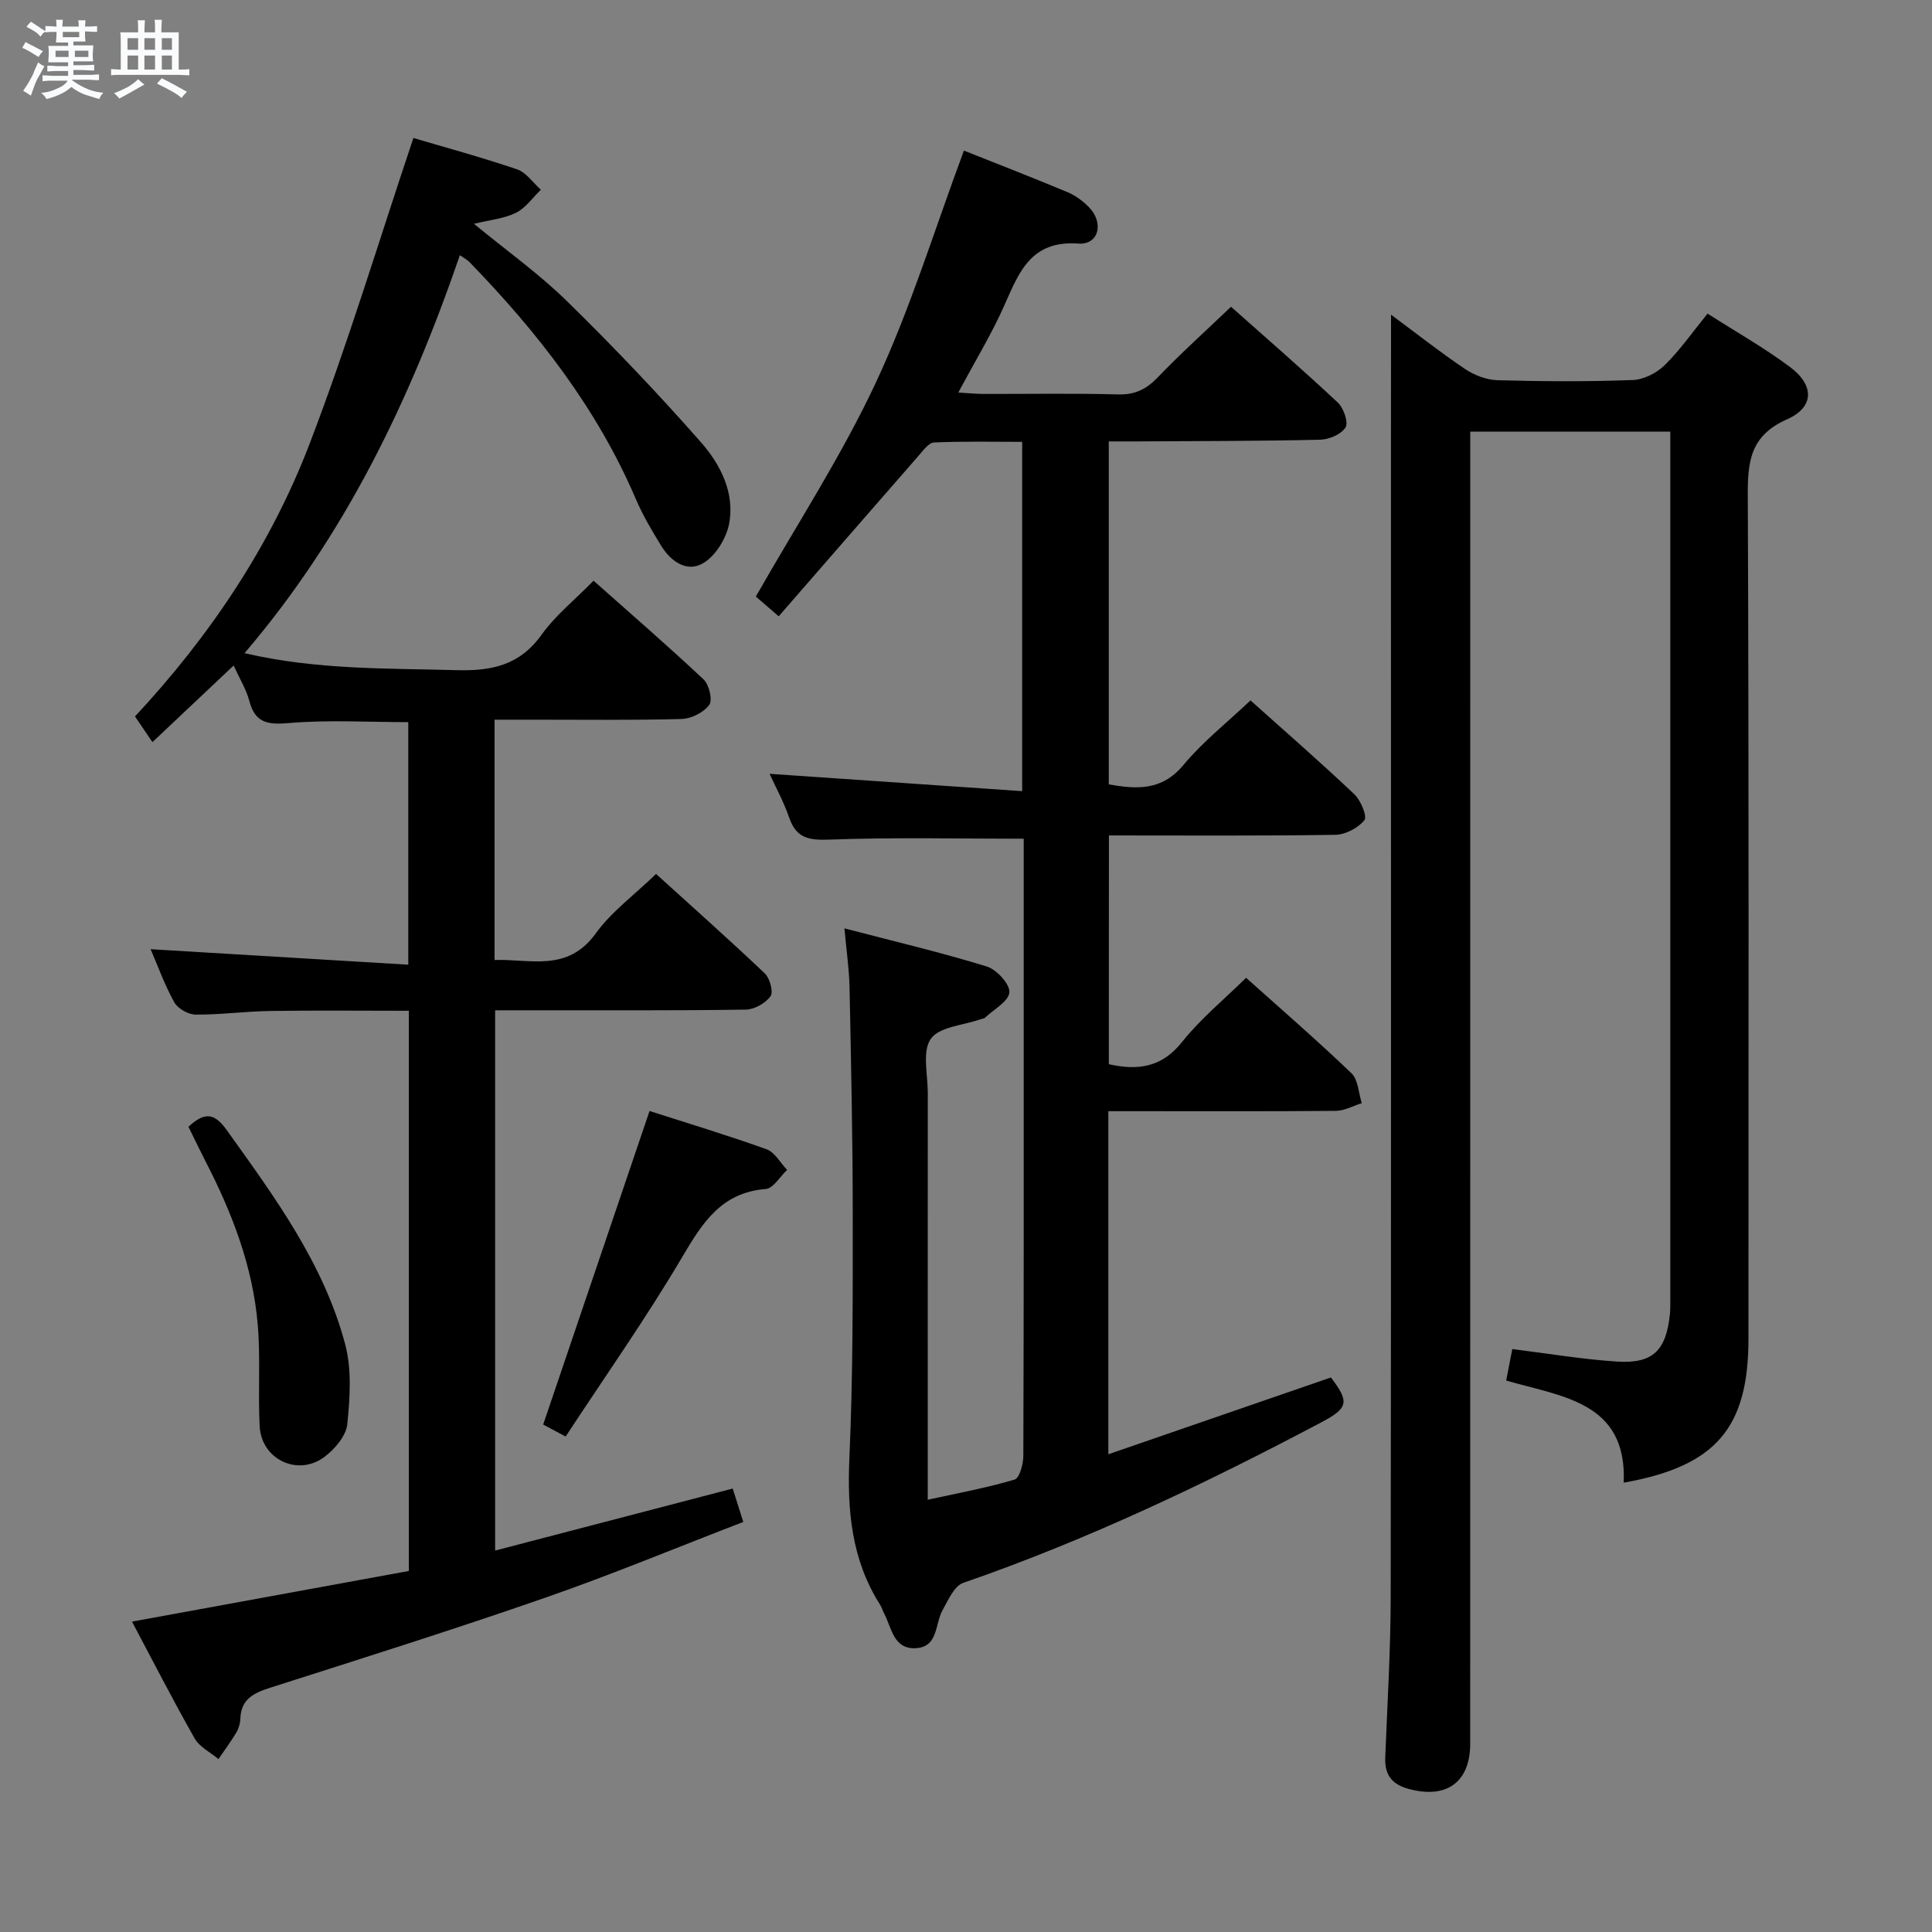 <svg enable-background="new 0 0 400 400" viewBox="0 0 400 400" xmlns="http://www.w3.org/2000/svg"><rect x="0" y="0" width="400" height="400" fill="#808080" stroke="none"/><path d="m6.8 9.5c.6.3 1.3.7 2.1 1.1-.4.4-.7.8-.9 1.2-.7-.4-1.3-.8-1.8-1.1s-1.1-.6-1.6-.8c.2-.4.5-.8.7-1.2.4.2.8.5 1.5.8zm.9 6.9c-.3.6-.5 1.1-.7 1.7s-.4 1.1-.6 1.7c-.6-.4-1.1-.7-1.6-1 .7-1 1.2-1.8 1.5-2.4.3-.5.6-1.1.8-1.7.3-.6.5-1.2.8-1.8.3.3.8.6 1.3.8-.7 1.3-1.2 2.2-1.5 2.7zm.1-11c.4.3 1 .7 1.7 1.1-.5.2-.8.6-1.1 1.1-.5-.6-1-1-1.4-1.2s-.9-.6-1.5-.8c.2-.4.5-.7.9-1.1.5.3.9.6 1.4.9zm10.5 13.1c1 .4 2 .6 3.1.7-.4.4-.7.8-.8 1.3-.9-.2-1.9-.6-3-.9-1-.4-2-.9-2.8-1.6-.5.4-1.1.9-1.9 1.3s-1.9.9-3.3 1.2c-.1-.3-.5-.8-1.1-1.3 1 0 2.1-.3 3.2-.8 1.2-.5 1.9-1 2.3-1.7h-3.2c-.4 0-1 0-2 .1v-1.2c1 0 1.7.1 2 .1h3.3v-1h-2.3c-.2 0-.9 0-2 .1v-1.2c1.2 0 1.9.1 2 .1h2.3v-.8h-4.1c0-.7.1-1.2.1-1.6 0-.5 0-1.1-.1-1.8h4.1v-.7h-2.5c0-.6.1-1.1.1-1.6v-.6h-.5c-.4 0-1 0-1.8.1v-1.3c1.2 0 1.9.1 2.1.1h.2c0-.3 0-.8-.1-1.4h1.4c0 .6-.1 1-.1 1.4h3.4c0-.4 0-.8-.1-1.3h1.5c0 .4-.1.9-.1 1.3.7 0 1.5 0 2.5-.1v1.2c-1 0-1.8-.1-2.5-.1v.6c0 .3 0 .8.1 1.5h-2.5v.8h4.1c0 .7-.1 1.3-.1 1.8s0 1 .1 1.5h-4.1v.8h1.4c.8 0 1.8 0 2.9-.1v1.2c-1 0-1.9-.1-2.8-.1h-1.5v1h3.2c.3 0 1 0 2.1-.1v1.2c-1.1 0-1.8-.1-2.1-.1h-3.4l-.1.1c1.4 1 2.4 1.5 3.4 1.9zm-4.1-6.7v-1.3h-2.7v1.3zm2.2-4.1v-1.1h-3.4v1.1zm1.9 4.1v-1.3h-2.8v1.3z" fill="#fafbfc"/><path d="m37 6.7v2.3 5.4c1 0 1.8 0 2.2-.1v1.3c-.6 0-1.5-.1-2.5-.1h-11.9c-.7 0-1.3 0-1.8.1v-1.3c.5 0 1.1.1 2 .1v-5.2c0-1 0-1.8-.1-2.5h3.7c0-1.3 0-2.1-.1-2.5h1.5c0 .4-.1 1.3-.1 2.5h2.2c0-1.2 0-2.1-.1-2.6h1.5c0 .4-.1 1.3-.1 2.6zm-12.3 13.7c-.3-.4-.7-.8-1.1-1.1 1.1-.4 2.1-.9 2.9-1.3.8-.5 1.5-1 2.1-1.6.4.4.9.8 1.3 1.1-2.5 1.4-4.2 2.4-5.2 2.9zm3.9-10.1v-2.4h-2.2v2.4zm0 4.1v-2.9h-2.2v2.9zm3.5-4.1v-2.4h-2.2v2.4zm0 4.1v-2.9h-2.2v2.9zm.4 2.9 1-1.1c.6.3 1.4.7 2.5 1.3s2 1.1 2.7 1.5c-.4.4-.8.8-1.1 1.3-.8-.8-2.5-1.7-5.1-3zm3.1-7v-2.4h-2.1v2.4zm0 4.1v-2.9h-2.1v2.9z" fill="#fafbfc"/><g fill="#000001"><path d="m229.57 220.33c6.13 1.38 11.02.62 15.18-4.62 3.79-4.76 8.6-8.7 13.24-13.27 7.34 6.58 14.75 12.99 21.82 19.77 1.4 1.34 1.46 4.09 2.13 6.19-1.78.55-3.56 1.57-5.34 1.59-13.83.13-27.66.07-41.5.07-1.78 0-3.57 0-5.63 0v71.03c15.71-5.42 30.85-10.65 46.08-15.9 3.87 5.08 3.62 6.32-1.99 9.29-23.98 12.69-48.42 24.34-74.12 33.23-1.89.65-3.15 3.61-4.32 5.72-1.58 2.86-.85 7.6-5.57 7.81-4.57.21-4.93-4.2-6.49-7.17-.31-.59-.49-1.25-.84-1.81-5.95-9.36-6.84-19.59-6.36-30.45.75-16.96.7-33.95.69-50.93-.01-15.48-.35-30.96-.66-46.44-.08-3.75-.63-7.48-1.06-12.23 10.38 2.71 20.02 4.98 29.47 7.89 2.04.63 4.79 3.62 4.68 5.34-.13 1.87-3.22 3.54-5.06 5.27-.22.21-.62.21-.93.32-3.55 1.26-8.5 1.53-10.27 4.04-1.83 2.6-.63 7.37-.63 11.19-.02 27.82-.01 55.63-.01 84.25 6.28-1.38 12.22-2.47 17.98-4.18 1.02-.3 1.8-3.19 1.81-4.89.11-31.66.08-63.33.08-94.99 0-10.96 0-21.92 0-32.8-13.7 0-26.98-.31-40.22.18-4.27.16-6.86-.27-8.34-4.55-1.16-3.37-2.91-6.54-4.06-9.07 17.31 1.19 34.6 2.37 52.3 3.59 0-24.74 0-48.16 0-72.32-6.05 0-12.15-.14-18.24.13-1.12.05-2.28 1.69-3.23 2.77-9.61 10.99-19.18 22.01-28.94 33.22-2.38-2.06-3.74-3.23-4.73-4.09 8.49-14.93 17.78-29.16 24.89-44.39 7.13-15.26 12.08-31.54 18.19-47.94 6.48 2.58 14.01 5.5 21.46 8.61 1.64.69 3.21 1.85 4.45 3.13 3.13 3.25 2.01 7.81-2.23 7.51-9.6-.68-12.15 5.6-15.17 12.48-2.65 6.05-6.14 11.74-9.67 18.36 2.02.12 3.56.28 5.1.29 9.33.02 18.67-.15 28 .1 3.5.09 5.84-1.08 8.21-3.55 4.71-4.91 9.79-9.48 15.15-14.6 7.12 6.34 14.75 12.94 22.1 19.83 1.21 1.13 2.24 4.09 1.61 5.14-.86 1.43-3.41 2.52-5.26 2.56-12.66.29-25.32.27-37.98.35-1.8.01-3.6 0-5.78 0v71.01c5.7.99 10.93 1.42 15.46-4.02 4-4.81 9.03-8.77 13.88-13.37 6.98 6.25 14.37 12.69 21.49 19.42 1.34 1.26 2.72 4.6 2.09 5.38-1.3 1.62-3.93 3-6.03 3.03-15.49.24-30.98.13-46.86.13-.02 15.84-.02 31.41-.02 47.36z"/><path d="m31.18 196.52c17.81 1.07 35.35 2.13 53.35 3.21 0-17.42 0-33.79 0-50.22-8.32 0-16.63-.51-24.84.2-4.43.38-6.89-.12-8.08-4.62-.63-2.37-1.98-4.54-3.24-7.3-5.61 5.3-11.01 10.39-16.81 15.86-1.33-1.96-2.4-3.54-3.61-5.32 15.5-16.64 28.05-35.32 36.15-56.45 7.93-20.7 14.33-41.99 21.49-63.31 6.34 1.88 13.98 3.95 21.46 6.49 1.9.65 3.3 2.77 4.93 4.22-1.69 1.63-3.14 3.77-5.15 4.77-2.42 1.21-5.32 1.46-8.7 2.29 6.78 5.58 13.44 10.32 19.21 15.97 9.6 9.4 18.9 19.15 27.77 29.24 4.04 4.6 7.09 10.5 5.83 16.96-.59 2.99-2.78 6.55-5.32 8.07-3.37 2.03-6.74-.33-8.74-3.6-1.9-3.1-3.78-6.26-5.21-9.6-8.05-18.83-20.39-34.62-34.51-49.16-.44-.45-1.04-.75-1.95-1.38-10.29 29.95-23.7 57.95-44.58 82.39 15 3.49 29.43 3.11 43.85 3.52 7.35.21 13.13-1.02 17.66-7.35 2.86-4 6.86-7.2 10.75-11.17 7.78 6.91 15.42 13.52 22.78 20.44 1.15 1.08 1.91 4.29 1.17 5.28-1.16 1.56-3.71 2.85-5.71 2.91-10.32.28-20.66.13-30.99.14-2.47 0-4.95 0-7.75 0v49.76c7.36-.26 15.08 2.61 20.94-5.49 3.26-4.51 7.99-7.97 12.5-12.33 7.4 6.72 15.07 13.53 22.51 20.59 1.05 1 1.83 3.85 1.19 4.73-1.04 1.44-3.34 2.75-5.12 2.77-15.16.22-30.33.13-45.49.14-1.99 0-3.98 0-6.41 0v111.86c16.26-4.24 32.43-8.47 49.19-12.84.58 1.81 1.25 3.92 2.19 6.91-13.84 5.33-27.31 10.93-41.07 15.71-18.8 6.54-37.8 12.52-56.77 18.58-3.45 1.1-6.16 2.33-6.29 6.47-.03.96-.34 2.01-.83 2.84-1.13 1.89-2.45 3.67-3.7 5.5-1.68-1.41-3.92-2.5-4.93-4.28-4.5-7.92-8.64-16.03-12.97-24.18 19.39-3.55 38.26-7 57.32-10.49 0-38.71 0-76.98 0-115.98-9.54 0-19.13-.1-28.71.04-5.15.08-10.29.79-15.44.75-1.52-.01-3.69-1.24-4.42-2.55-2-3.6-3.4-7.52-4.9-10.99z"/><path d="m288 65.15c4.92 3.65 9.99 7.65 15.31 11.24 1.92 1.3 4.46 2.26 6.75 2.33 9.33.26 18.67.31 27.99-.04 2.27-.08 4.95-1.45 6.61-3.08 3.18-3.13 5.77-6.86 8.87-10.67 5.74 3.68 11.67 7.02 17.08 11.06 5.07 3.79 5.04 8.32-.63 10.83-7.58 3.35-8.16 8.67-8.12 15.82.25 58.16.14 116.33.14 174.5 0 18.51-6.73 26.43-25.83 29.83.71-16.71-12.66-17.76-24.33-21.14.44-2.3.84-4.34 1.26-6.52 7.35.91 14.51 2.13 21.71 2.59 7.4.47 10.14-2.3 10.92-9.76.1-.99.09-2 .09-3 0-58.5 0-117 0-175.5 0-1.31 0-2.61 0-4.28-13.77 0-27.18 0-41.42 0v6.14c0 88.5 0 177-.01 265.5 0 8.04-4.96 11.52-12.79 9.36-3.51-.97-4.93-2.97-4.8-6.47.43-11.14 1.12-22.28 1.13-33.42.1-79 .05-158 .05-237 .02-9.3.02-18.6.02-28.32z"/><path d="m117.11 297.42c-2.51-1.34-3.93-2.1-4.65-2.48 7.4-21.81 14.66-43.21 22.02-64.92 7.59 2.44 15.98 4.97 24.22 7.92 1.71.61 2.86 2.81 4.26 4.28-1.47 1.38-2.86 3.82-4.43 3.95-9.21.74-13.1 7-17.3 14.11-7.4 12.54-15.81 24.48-24.12 37.14z"/><path d="m39.02 233.29c3.5-3.31 5.53-2.67 7.95.72 9.89 13.82 20.03 27.56 24.48 44.25 1.4 5.23 1.01 11.13.45 16.62-.25 2.4-2.56 5.11-4.67 6.71-5.51 4.2-13.12.6-13.47-6.31-.36-6.97.19-14-.39-20.95-1.01-12.08-5.31-23.23-10.84-33.93-1.19-2.32-2.31-4.69-3.51-7.11z"/></g></svg>